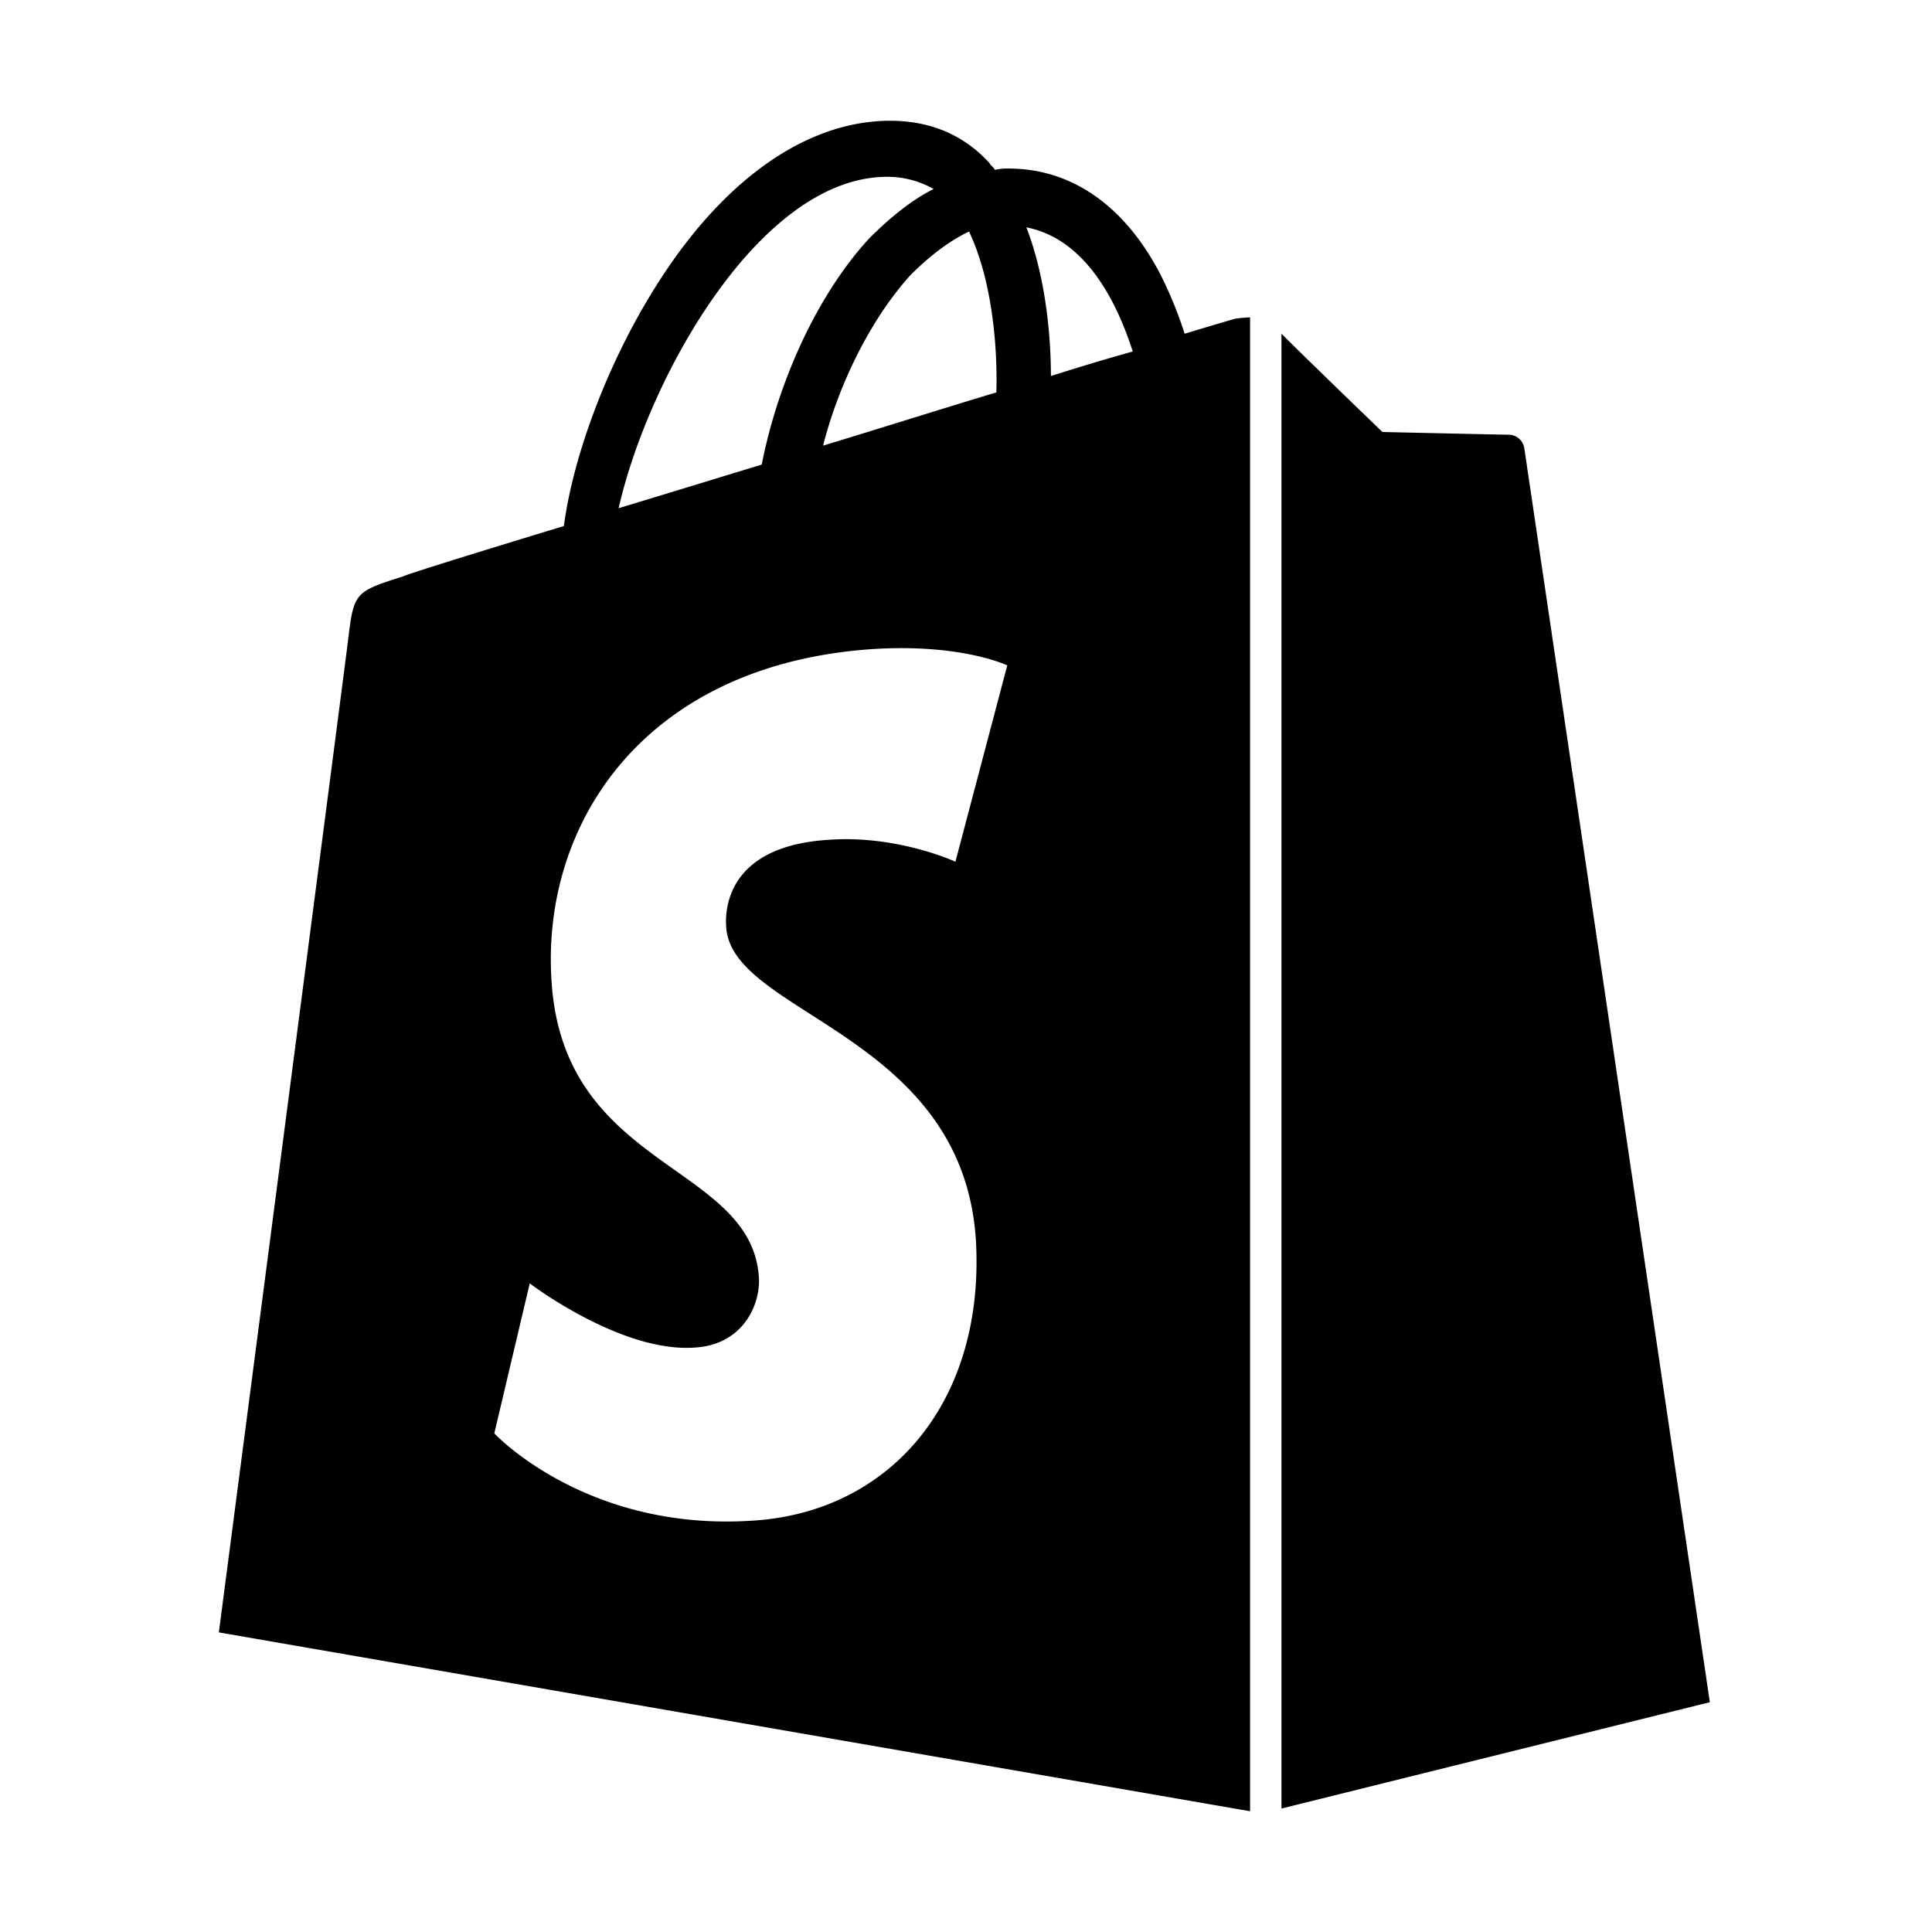 <svg xmlns="http://www.w3.org/2000/svg" class="vicon" viewBox="0 0 512 512"><path d="M403.955 118.817a4.209 4.209 0 00-3.974-3.613c-1.806 0-33.625-.722-33.625-.722s-19.518-18.805-26.753-26.039v390.834l113.522-28.179s-48.808-330.113-49.17-332.281zm-90.02-30.374a105.39 105.39 0 00-6.512-15.905c-9.429-18.073-23.501-27.872-40.137-27.872a13.547 13.547 0 00-3.613.361c-.361-.723-1.084-1.084-1.445-1.806-7.226-7.921-16.619-11.534-27.836-11.2-21.677.723-43.353 16.258-60.739 44.103-12.293 19.526-21.677 44.111-24.224 63.277-24.946 7.586-42.296 13.014-42.657 13.376-12.645 3.974-13.015 4.335-14.451 16.257C91.237 178.066 58 432.601 58 432.601L331.285 480V84.108c-1.33.05-2.657.17-3.974.361 0 0-5.058 1.445-13.376 3.974zm-49.892 15.553c-14.451 4.335-30.374 9.393-45.918 14.099 4.336-16.998 13.015-33.987 23.14-45.16 3.974-3.974 9.402-8.68 15.544-11.57 6.15 12.98 7.595 30.7 7.234 42.631zM234.392 46.87a24.83 24.83 0 0113.024 3.215c-5.781 2.89-11.57 7.596-16.989 13.015-13.738 14.83-24.224 37.933-28.559 60.016a21357.814 21357.814 0 01-37.934 11.57c7.912-34.673 37.193-87.094 70.458-87.817zm-41.935 198.853c1.445 23.131 62.545 28.198 66.158 82.786 2.529 43.028-22.778 72.309-59.294 74.486-44.102 2.89-68.326-23.14-68.326-23.14l9.393-39.74s24.224 18.443 43.751 16.998c12.644-.723 17.359-11.209 16.988-18.443-1.806-30.365-51.698-28.559-54.949-78.451-2.89-41.943 24.584-84.239 85.323-88.222 23.483-1.446 35.432 4.344 35.432 4.344l-13.737 52.023s-15.544-7.225-33.987-5.78c-26.752 1.815-27.113 18.795-26.752 23.139zm86.046-146.072c0-10.838-1.445-26.39-6.512-39.405 16.637 3.251 24.585 21.676 28.207 32.903-6.509 1.806-13.741 3.974-21.695 6.502z"/></svg>